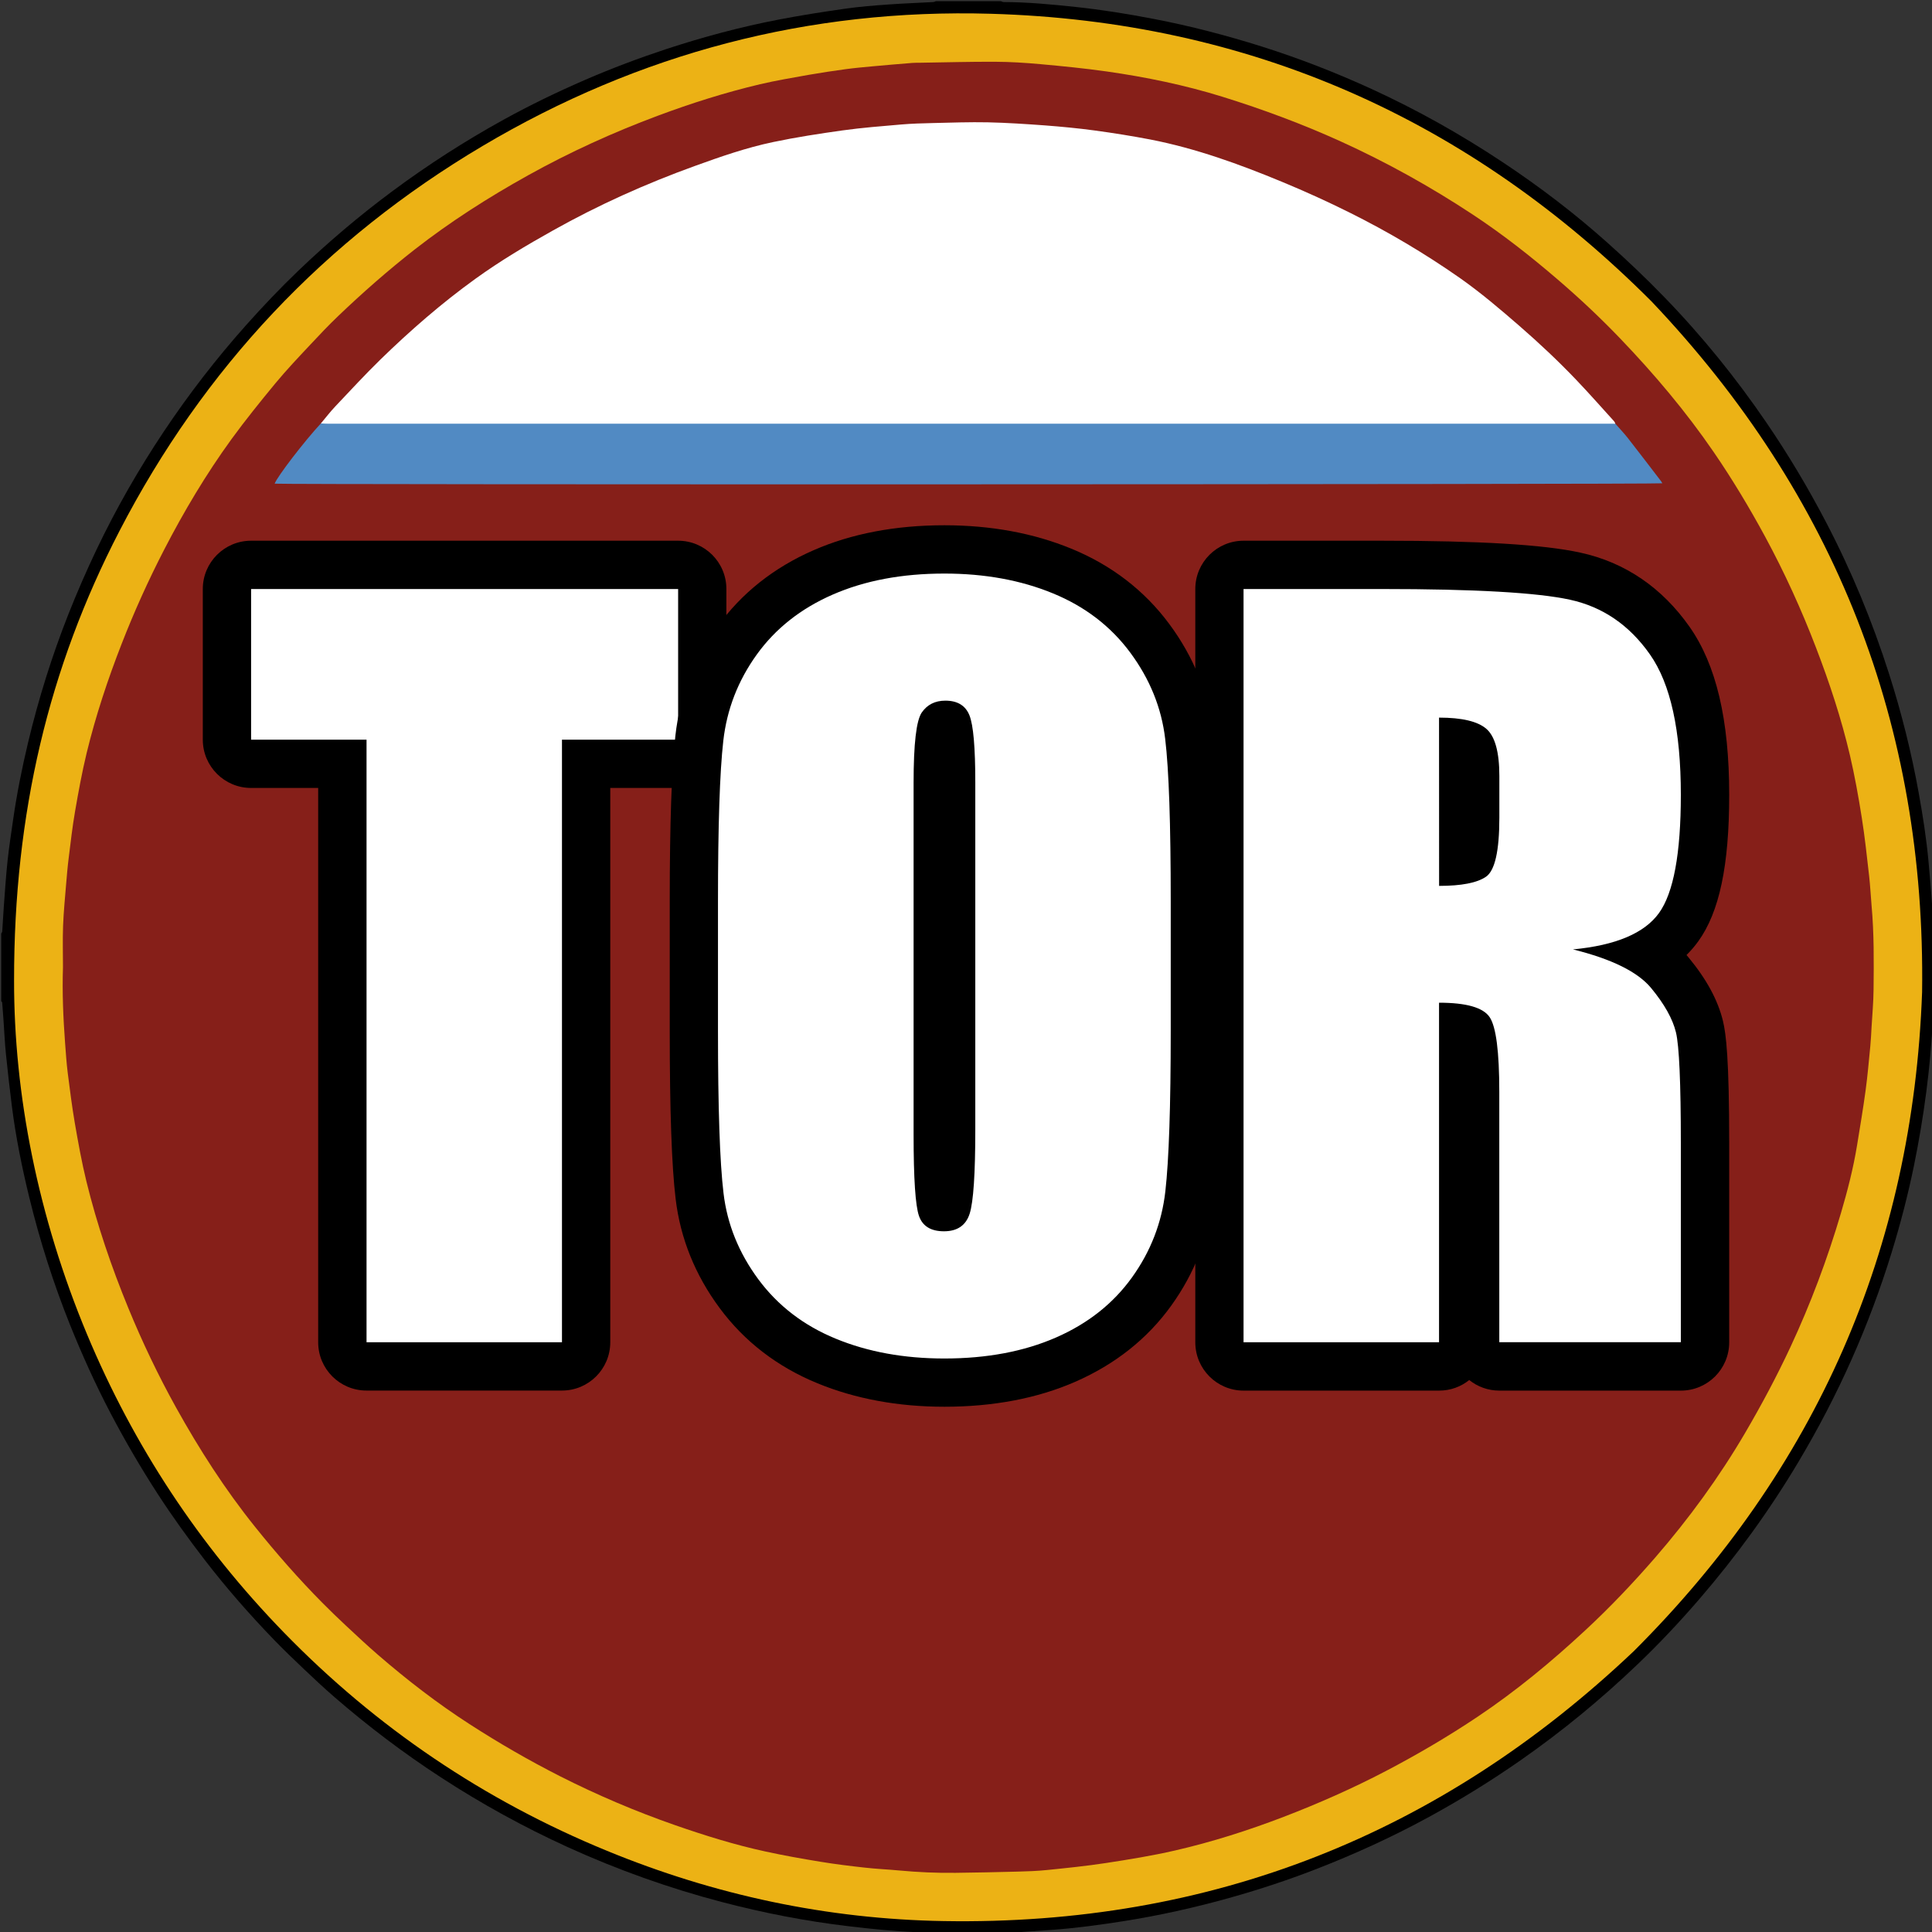 <?xml version="1.0" encoding="utf-8"?>
<!-- Generator: Adobe Illustrator 18.0.0, SVG Export Plug-In . SVG Version: 6.00 Build 0)  -->
<!DOCTYPE svg PUBLIC "-//W3C//DTD SVG 1.1//EN" "http://www.w3.org/Graphics/SVG/1.1/DTD/svg11.dtd">
<svg version="1.1" id="Livello_1" xmlns="http://www.w3.org/2000/svg" xmlns:xlink="http://www.w3.org/1999/xlink" x="0px" y="0px"
	 viewBox="0 0 3200 3200" enable-background="new 0 0 3200 3200" xml:space="preserve">
<rect x="0" y="0" width="3200" height="3200" fill="#333333" stroke="none"/>
<g>
	<g>
		<path d="M1658,2c1.4,0.5,2.9,1.4,4.3,1.4c39.9,0.1,79.5,3.9,119.1,8.1c43.6,4.6,86.8,11.6,129.8,19.9
			C1971.6,43,2031,58.5,2089.7,77c62.1,19.6,122.7,43.2,181.9,70.3c75.7,34.7,148,75.3,217.4,121.4
			c61.3,40.7,119.7,85.2,174.4,134.2c32,28.6,63.2,58.2,93,89c62.8,64.7,119.4,134.7,170.2,209.3c35.6,52.2,67.9,106.4,97.2,162.4
			c42.5,81.1,77.3,165.4,105.1,252.5c20.6,64.5,37,130.1,49,196.7c6.9,38.1,12.9,76.4,16.4,115c2.1,23.8,4.3,47.5,5.9,71.3
			c1.1,15.6,1.4,31.2,2,46.8c1.5,24.2,0.5,48.4,0.6,72.6c0.1,13.2,0.9,26.5-0.6,39.7c-0.2,9.3-0.2,18.6-0.7,28
			c-2,41-5.7,81.9-11,122.7c-5.3,40.7-12.1,81.2-20.3,121.4c-10,48.8-22.5,96.9-37.1,144.4c-18.5,60-40.4,118.7-65.9,176.1
			c-26,58.7-55.6,115.5-88.5,170.7c-48.1,80.7-103.1,156.4-164.4,227.5c-32.2,37.3-65.9,73.2-101.5,107.2
			c-60.6,58-125.2,111.2-194,159.2c-48.8,34.1-99.4,65.3-151.7,93.9c-61,33.3-124.1,62.1-188.9,87.2
			c-45.2,17.5-91.2,32.7-137.9,45.9c-59.8,16.9-120.3,30.4-181.7,40c-37.7,5.9-75.4,11-113.5,13.9c-19.2,1.4-38.4,2.7-57.6,4
			c-9.9,0.7-19.8,1.3-29.7,1.9c-5.5,2-11.1,1-16.7,0.9c-30.5-0.3-60.9,1.1-91.4-0.7c-10.2-0.7-20.5-1.7-30.7-2.1
			c-37.8-1.5-75.4-5.3-112.9-9.8c-71.3-8.4-141.6-22.1-211-40.3c-87.5-23-172.4-53.3-254.8-90.8c-73-33.3-143-71.8-210.2-115.6
			c-61.9-40.3-120.7-84.8-176.5-133.2c-17.3-15-34.1-30.7-50.7-46.5c-16.4-15.6-32.8-31.3-48.5-47.5
			c-40.9-42.3-79.6-86.5-115.5-133.1c-27.2-35.3-53.2-71.4-77.5-108.8c-28.2-43.5-54.3-88.3-78.4-134.2
			c-25-47.7-47.1-96.7-67.2-146.6c-27.3-68.2-49.6-138.1-67-209.4c-12.3-50.2-22.6-100.8-29.1-152.1c-3.6-28.9-7-57.8-9.9-86.8
			c-1.9-19.1-2.8-38.3-4.1-57.5c-0.6-9.2-1.3-18.4-2.1-27.6c-0.1-0.8-1-1.5-1.6-2.3c0-37.3,0-74.7,0-112c0.6-1.1,1.6-2.1,1.7-3.2
			c1-14.2,1.6-28.4,2.7-42.6c1.9-25.1,3.5-50.3,6.2-75.3c2.4-22.7,6-45.3,9.2-67.9c6.2-42.9,14.7-85.5,24.8-127.7
			c17.2-72.1,39.3-142.7,66.5-211.7c14.4-36.4,30-72.3,46.9-107.7c32.4-67.9,69.7-133,111.5-195.6c41.4-62,86.9-120.8,136.5-176.4
			c27.5-30.8,55.9-60.7,85.7-89.3c49.5-47.4,101.6-91.7,156.7-132.5c58.6-43.5,119.8-82.8,183.6-118c44.2-24.4,89.6-46.3,136-66.4
			c43.9-19,88.6-35.8,134.1-50.8c60.6-19.9,122.2-36.4,184.8-48.5c36.8-7.1,73.8-12.9,110.9-18.2c23.9-3.4,48.1-5.3,72.3-7
			c24.5-1.8,49.1-2.6,73.6-4c1.5-0.1,2.9-0.9,4.3-1.4C1586,2,1622,2,1658,2z"/>
		<path fill="#AAAAAA" d="M3202.3,1658.1c0-37.4,0-74.9,0-112.3c0.6-0.1,1.2,0,1.7,0.1c0,37.3,0,74.7,0,112l-0.8,0.2L3202.3,1658.1z
			"/>
		<path fill="#AAAAAA" d="M1549.9,3202.2c36-0.1,72-0.2,108.1-0.2c0,0.7,0,1.3,0,2c-36,0-72,0-108,0
			C1549.9,3203.4,1549.8,3202.8,1549.9,3202.2z"/>
		<path fill="#ECB215" d="M23.3,1623.6c-0.2-276.3,57.3-517.5,174.4-743.8c139.6-269.9,340.4-483.1,601.8-638.1
			C1058.7,88,1340.1,14.1,1641,22.8c428,12.3,792.4,174,1094.7,476.7c304.3,320.6,454.1,701.7,447.9,1143.8
			c-15.4,426.8-175.6,790.2-477.6,1091.6c-320.5,303.9-701.2,454.5-1143.1,447c-192.9-3.3-378.9-42.9-557.4-116.3
			c-203.6-83.6-382.3-204.3-535.7-362.1C330,2559.6,221.3,2394.9,144,2209.7C62.9,2015.3,23,1812.7,23.3,1623.6z"/>
		<path fill="#861F19" d="M104.3,1602c0-23-0.7-46,0.2-69c0.9-23.2,3.2-46.3,5.1-69.5c1.2-14.2,2.4-28.5,4.2-42.6
			c3.2-25.7,6.1-51.5,10.5-76.9c5.6-32.4,11.5-64.8,19.2-96.7c15-61.8,35-122,58.1-181.2c20.7-53.1,44.1-104.9,70.2-155.5
			c32.9-63.7,69.5-125.2,111.6-183.2c23.1-31.7,47.8-62.3,72.8-92.6c18.5-22.3,38.4-43.3,58.2-64.4c15-16.1,30.1-32,46-47.2
			c40.4-38.6,82.4-75.5,126.5-110c59.2-46.2,122.3-86.4,187.9-122.9c69.1-38.4,140.7-71,214.7-98.6c55.5-20.7,111.9-38.6,169.5-52.2
			c26.5-6.2,53.4-10.7,80.2-15.5c20.6-3.6,41.3-6.7,62-9.5c14.1-1.9,28.4-3.2,42.6-4.5c22.5-2.1,45-4,67.5-5.8
			c4.6-0.4,9.3-0.2,14-0.3c40.9-0.6,81.9-1.8,122.8-1.6c25.2,0.1,50.5,1.7,75.6,4c36.4,3.3,72.7,6.9,108.9,12
			c65.2,9.3,129.6,22.5,192.6,42.1c66.8,20.8,132.2,45.1,195.8,74c75.9,34.5,148.5,74.9,218.1,120.8
			c49.6,32.7,96.1,69.2,141.1,107.9c35.9,30.8,70.4,63.2,103.1,97.3c56.5,58.9,109.1,121.2,155.3,188.6c30.9,45.1,59,91.9,85,139.9
			c32.2,59.5,60.2,120.9,84.4,184.1c22.3,58.1,41.8,117.1,56,177.7c8,34.2,14.2,68.9,19.7,103.7c5.1,32.1,8.5,64.5,12.2,96.8
			c1.8,16.2,2.6,32.4,4,48.6c4.2,46.5,3.8,93.1,3.3,139.7c-0.2,20.6-2.1,41.1-3.3,61.7c-0.6,10.6-1.1,21.2-2.1,31.8
			c-2.4,24.4-4.5,48.9-7.8,73.3c-4.1,30.2-9.2,60.4-14.1,90.5c-6.2,38.1-15.8,75.4-26.7,112.4c-22.4,76-50.2,150.1-83.7,222
			c-22.7,48.6-47.9,95.8-75,142.1c-43.1,73.5-93,141.9-148.7,206.2c-36.7,42.3-75.2,82.9-116.2,120.9
			c-55.9,51.9-114.6,100.5-178.1,143c-49,32.8-99.8,62.6-152.1,90c-54.9,28.7-111.5,53.7-169.3,75.9
			c-58.7,22.5-118.6,41.6-179.9,55.7c-37.8,8.7-76.3,14.9-114.7,20.8c-32.1,4.9-64.6,8.2-96.9,11.5c-16.5,1.7-33.2,2.3-49.8,2.7
			c-33.9,0.9-67.9,1.6-101.8,2c-31.3,0.4-62.5-1-93.7-3.9c-19.2-1.8-38.5-2.6-57.6-4.8c-24.4-2.7-48.8-5.7-73.1-9.7
			c-30.5-5-60.9-10.4-91.1-17c-50.7-11-100.3-26.5-149.2-43.5c-65.4-22.8-129.1-49.9-190.9-81.2c-51.4-26.1-101.2-54.9-149.7-86.2
			c-53.3-34.4-103.3-73-151.2-114.4c-18.4-15.9-36.1-32.5-53.9-49.1c-13.1-12.3-26.1-24.7-38.7-37.5c-39.6-40-76.6-82.3-111.8-126.2
			c-49.5-61.7-92.1-128.1-130.5-197.2c-29.6-53.3-55.8-108.2-79-164.6c-28.1-68.4-51.9-138.2-69.5-210
			c-7.8-31.9-13.6-64.3-19.2-96.7c-4.7-27.5-8.2-55.1-11.7-82.8c-2.1-16.5-3.1-33.1-4.4-49.6C104.7,1685.9,102.9,1644,104.3,1602z"
			/>
		<path fill="#FFFFFF" d="M531.5,701.3c7.9-9.4,15.4-19.2,23.8-28.1c24.7-26.1,49.1-52.6,74.8-77.7
			c49.4-48.1,101.4-93.4,157.3-133.7c41-29.6,84.5-55.5,128.7-80.2c75.3-42.2,153.7-77.4,234.8-106.7
			c42.5-15.4,85.3-30.3,129.6-39.6c38-8,76.5-13.9,115-19.3c32.2-4.5,64.7-7,97.1-9.8c17.5-1.5,35.2-2,52.8-2.4
			c30.3-0.7,60.6-1.8,90.8-1.2c31.5,0.7,63,2.8,94.5,5.1c27.5,2.1,55,4.7,82.3,8.4c30.9,4.2,61.8,9.1,92.5,15
			c75.4,14.7,147.3,40.8,218,70.1c38,15.7,75.6,32.8,112.5,51.2c63.2,31.5,123.9,67.4,181.8,107.9c34.6,24.3,66.8,51.7,98.8,79.5
			c32.7,28.4,64.2,58,94.1,89.3c21.4,22.4,41.8,45.6,62.6,68.5c1.1,1.2,1.6,2.8,2.3,4.3c-2.8,3-6.5,3-10.2,3.3
			c-3.7,0.2-7.3,0.1-11,0.1c-700.4,0-1400.7,0-2101.1-0.1C546,705.1,537.9,707.6,531.5,701.3z"/>
		<path fill="#518AC3" d="M531.5,701.3c4.3,0.2,8.6,0.5,13,0.5c709,0,1418.1,0,2127.1,0c1.3,0,2.7,0.1,4,0.1c7,8,14.4,15.7,20.9,24
			c18.4,23.6,36.6,47.4,54.8,71.2c0.8,1,1.3,2.2,2,3.4c-7.5,1.9-2285.4,2.4-2298.4,0.6C459.3,789.1,504.2,730.7,531.5,701.3z"/>
	</g>
</g>
<g>
	<g>
		<path fill="#FFFFFF" d="M607.1,2263.2c-22.1,0-40-17.9-40-40v-958.1H415.9c-22.1,0-40-17.9-40-40V975.6c0-22.1,17.9-40,40-40
			h707.2c22.1,0,40,17.9,40,40v249.5c0,22.1-17.9,40-40,40H970.8v958.1c0,22.1-17.9,40-40,40H607.1z"/>
		<path d="M1123.2,975.6v249.5H930.8v998.1H607.1v-998.1H415.9V975.6H1123.2 M1123.2,895.6H415.9c-44.2,0-80,35.8-80,80v249.5
			c0,44.2,35.8,80,80,80H527v918.1c0,44.2,35.8,80,80,80h323.8c44.2,0,80-35.8,80-80v-918.1h112.3c44.2,0,80-35.8,80-80V975.6
			C1203.2,931.4,1167.3,895.6,1123.2,895.6L1123.2,895.6z"/>
	</g>
	<g>
		<path fill="#FFFFFF" d="M2483.4,2263.2c-22.1,0-40-17.9-40-40v-414.4c0-72.5-6.6-95.2-8.9-100.8c-1.5-0.8-4.8-2.3-10.9-3.7v518.9
			c0,22.1-17.9,40-40,40h-323.8c-22.1,0-40-17.9-40-40V975.6c0-22.1,17.9-40,40-40h229.6c157.4,0,261.9,6.1,319.4,18.7
			c64.1,14,116.8,49.9,156.7,106.7c39.4,56,58.5,139.6,58.5,255.5c0,50.8-3.3,94.2-9.7,129.1c-7.2,38.9-18.3,68.4-34.1,90.2
			c-12.6,17.4-29.5,32.1-50.5,43.8c14.4,9.5,26.3,20,35.8,31.4c26.2,31.7,42.4,61,49.3,89.6c4,16.4,9.2,54.3,9.2,193.8v328.8
			c0,22.1-17.9,40-40,40H2483.4z M2423.6,1424.2c6.3-1.2,10.2-2.6,12.5-3.7c2.1-5.1,7.3-22,7.3-66.3v-68.9c0-37.1-7-47.1-7.8-48.1
			c-0.7-0.5-3.9-2.8-12-4.8V1424.2z"/>
		<path d="M2289.4,975.6c153.1,0,256.7,5.9,310.9,17.7s98.4,42,132.5,90.6c34.2,48.6,51.2,126.1,51.2,232.5
			c0,97.2-12.1,162.5-36.2,195.9c-24.1,33.4-71.6,53.5-142.5,60.2c64.2,15.9,107.3,37.2,129.4,63.9c22.1,26.7,35.8,51.2,41.2,73.5
			s8.1,83.8,8.1,184.4v328.8h-300.7v-414.4c0-66.8-5.3-108.1-16-124s-38.6-23.9-83.8-23.9v562.4h-323.8V975.6H2289.4 M2383.6,1467.3
			c36.9,0,62.8-5,77.6-15.1s22.2-42.7,22.2-97.9v-68.9c0-39.8-7.2-65.8-21.5-78.2c-14.3-12.4-40.4-18.6-78.4-18.6L2383.6,1467.3
			 M2289.4,895.6h-229.6c-44.2,0-80,35.8-80,80v1247.7c0,44.2,35.8,80,80,80h323.8c18.9,0,36.2-6.5,49.9-17.5
			c13.7,10.9,31,17.5,49.9,17.5h300.7c44.2,0,80-35.8,80-80v-328.8c0-141.3-5.2-182-10.3-203.2c0,0,0,0,0-0.1
			c-8.4-34.6-27.1-69.2-57.3-105.7c-1-1.2-2.1-2.4-3.1-3.7c7.1-7,13.6-14.6,19.4-22.6c35-48.5,51.3-125.6,51.3-242.7
			c0-124.4-21.5-215.6-65.8-278.5c-22.5-32-49.1-58.7-79-79.1c-30.5-20.9-64.8-35.6-101.9-43.6C2557,902,2449.7,895.6,2289.4,895.6
			L2289.4,895.6z"/>
	</g>
	<g>
		<path fill="#FFFFFF" d="M1564.2,2290c-71.7,0-137.3-12-195-35.8c-59.7-24.5-108.5-62-145.1-111.4
			c-36.4-49.1-58.3-103.5-65.3-161.6c-6.4-53.3-9.5-143.1-9.5-274.5v-213.5c0-128,3-216.6,9.1-270.7c6.6-58.8,27.7-113.2,62.7-161.8
			c35.1-48.8,83-86.7,142.3-112.7c57.7-25.2,125.2-38,200.8-38c71.6,0,137.2,12,195,35.8c59.7,24.5,108.5,62,145.1,111.4
			c36.3,49.1,58.3,103.5,65.3,161.6c6.4,53.4,9.5,143.2,9.5,274.5v213.5c0,127.9-3,216.5-9.1,270.7c-6.6,58.8-27.7,113.2-62.7,161.8
			c-35.2,48.8-83,86.8-142.3,112.7C1707.3,2277.2,1639.7,2290,1564.2,2290z M1559.3,1999.2c1,0.1,2.3,0.3,4.2,0.3
			c2,0,3.3-0.2,4.1-0.3c0.1-0.3,0.2-0.7,0.4-1.1c2.2-7,7.4-33.6,7.4-127.6v-574.1c0-69.3-4.8-90.4-6.5-95.6
			c-0.7-0.1-1.8-0.2-3.1-0.2c-3.5,0-4.6,0.4-5.5,1.4c-1.5,4.1-7.2,24.2-7.2,94.4v583.3C1553.1,1966.9,1557.6,1992.6,1559.3,1999.2z"
			/>
		<path d="M1564.2,950c66.7,0,126.6,10.9,179.8,32.8c53.1,21.8,95.9,54.6,128.2,98.3c32.3,43.7,51.6,91.2,57.7,142.6
			c6.2,51.4,9.2,141.3,9.2,269.7v213.5c0,125.4-3,214.1-8.9,266.2c-5.9,52.2-24.4,99.8-55.4,142.9c-31.1,43.2-73,76.3-125.9,99.4
			c-52.9,23.1-114.5,34.7-184.8,34.7c-66.7,0-126.6-10.9-179.8-32.8c-53.1-21.8-95.8-54.6-128.2-98.3
			c-32.3-43.7-51.6-91.2-57.7-142.5c-6.2-51.4-9.2-141.3-9.2-269.7v-213.5c0-125.3,2.9-214.1,8.8-266.2
			c5.9-52.2,24.4-99.8,55.4-142.9s73-76.3,125.9-99.4C1432.4,961.6,1493.9,950,1564.2,950 M1563.5,2039.4c22.2,0,36.4-9.8,42.6-29.3
			c6.2-19.6,9.3-66.1,9.3-139.7v-574.1c0-58.1-3.2-95.3-9.7-111.5s-19.8-24.3-39.9-24.3c-17,0-30.1,6.6-39.1,19.7
			s-13.5,51.8-13.5,116.1v583.3c0,72.5,3,117.3,8.9,134.3C1528,2030.9,1541.8,2039.4,1563.5,2039.4 M1564.2,870
			c-81.1,0-154,13.9-216.8,41.4c-65.9,28.8-119.3,71.2-158.7,126c-39,54.2-62.6,115-70,180.7c-6.3,55.7-9.4,145.7-9.4,275.2v213.5
			c0,133,3.2,224.3,9.8,279.2c7.8,65.1,32.3,125.9,72.9,180.6c41,55.4,95.5,97.3,162.1,124.6c62.6,25.7,133.3,38.8,210.2,38.8
			c81,0,154-13.9,216.8-41.4c66-28.9,119.4-71.2,158.8-126c39-54.2,62.6-115,70-180.7c6.3-55.8,9.4-145.8,9.4-275.2v-213.5
			c0-132.8-3.2-224.2-9.8-279.2c-7.8-65.1-32.3-125.9-72.9-180.6c-41-55.3-95.5-97.3-162.1-124.6C1711.8,883,1641.1,870,1564.2,870
			L1564.2,870z"/>
	</g>
</g>
</svg>
